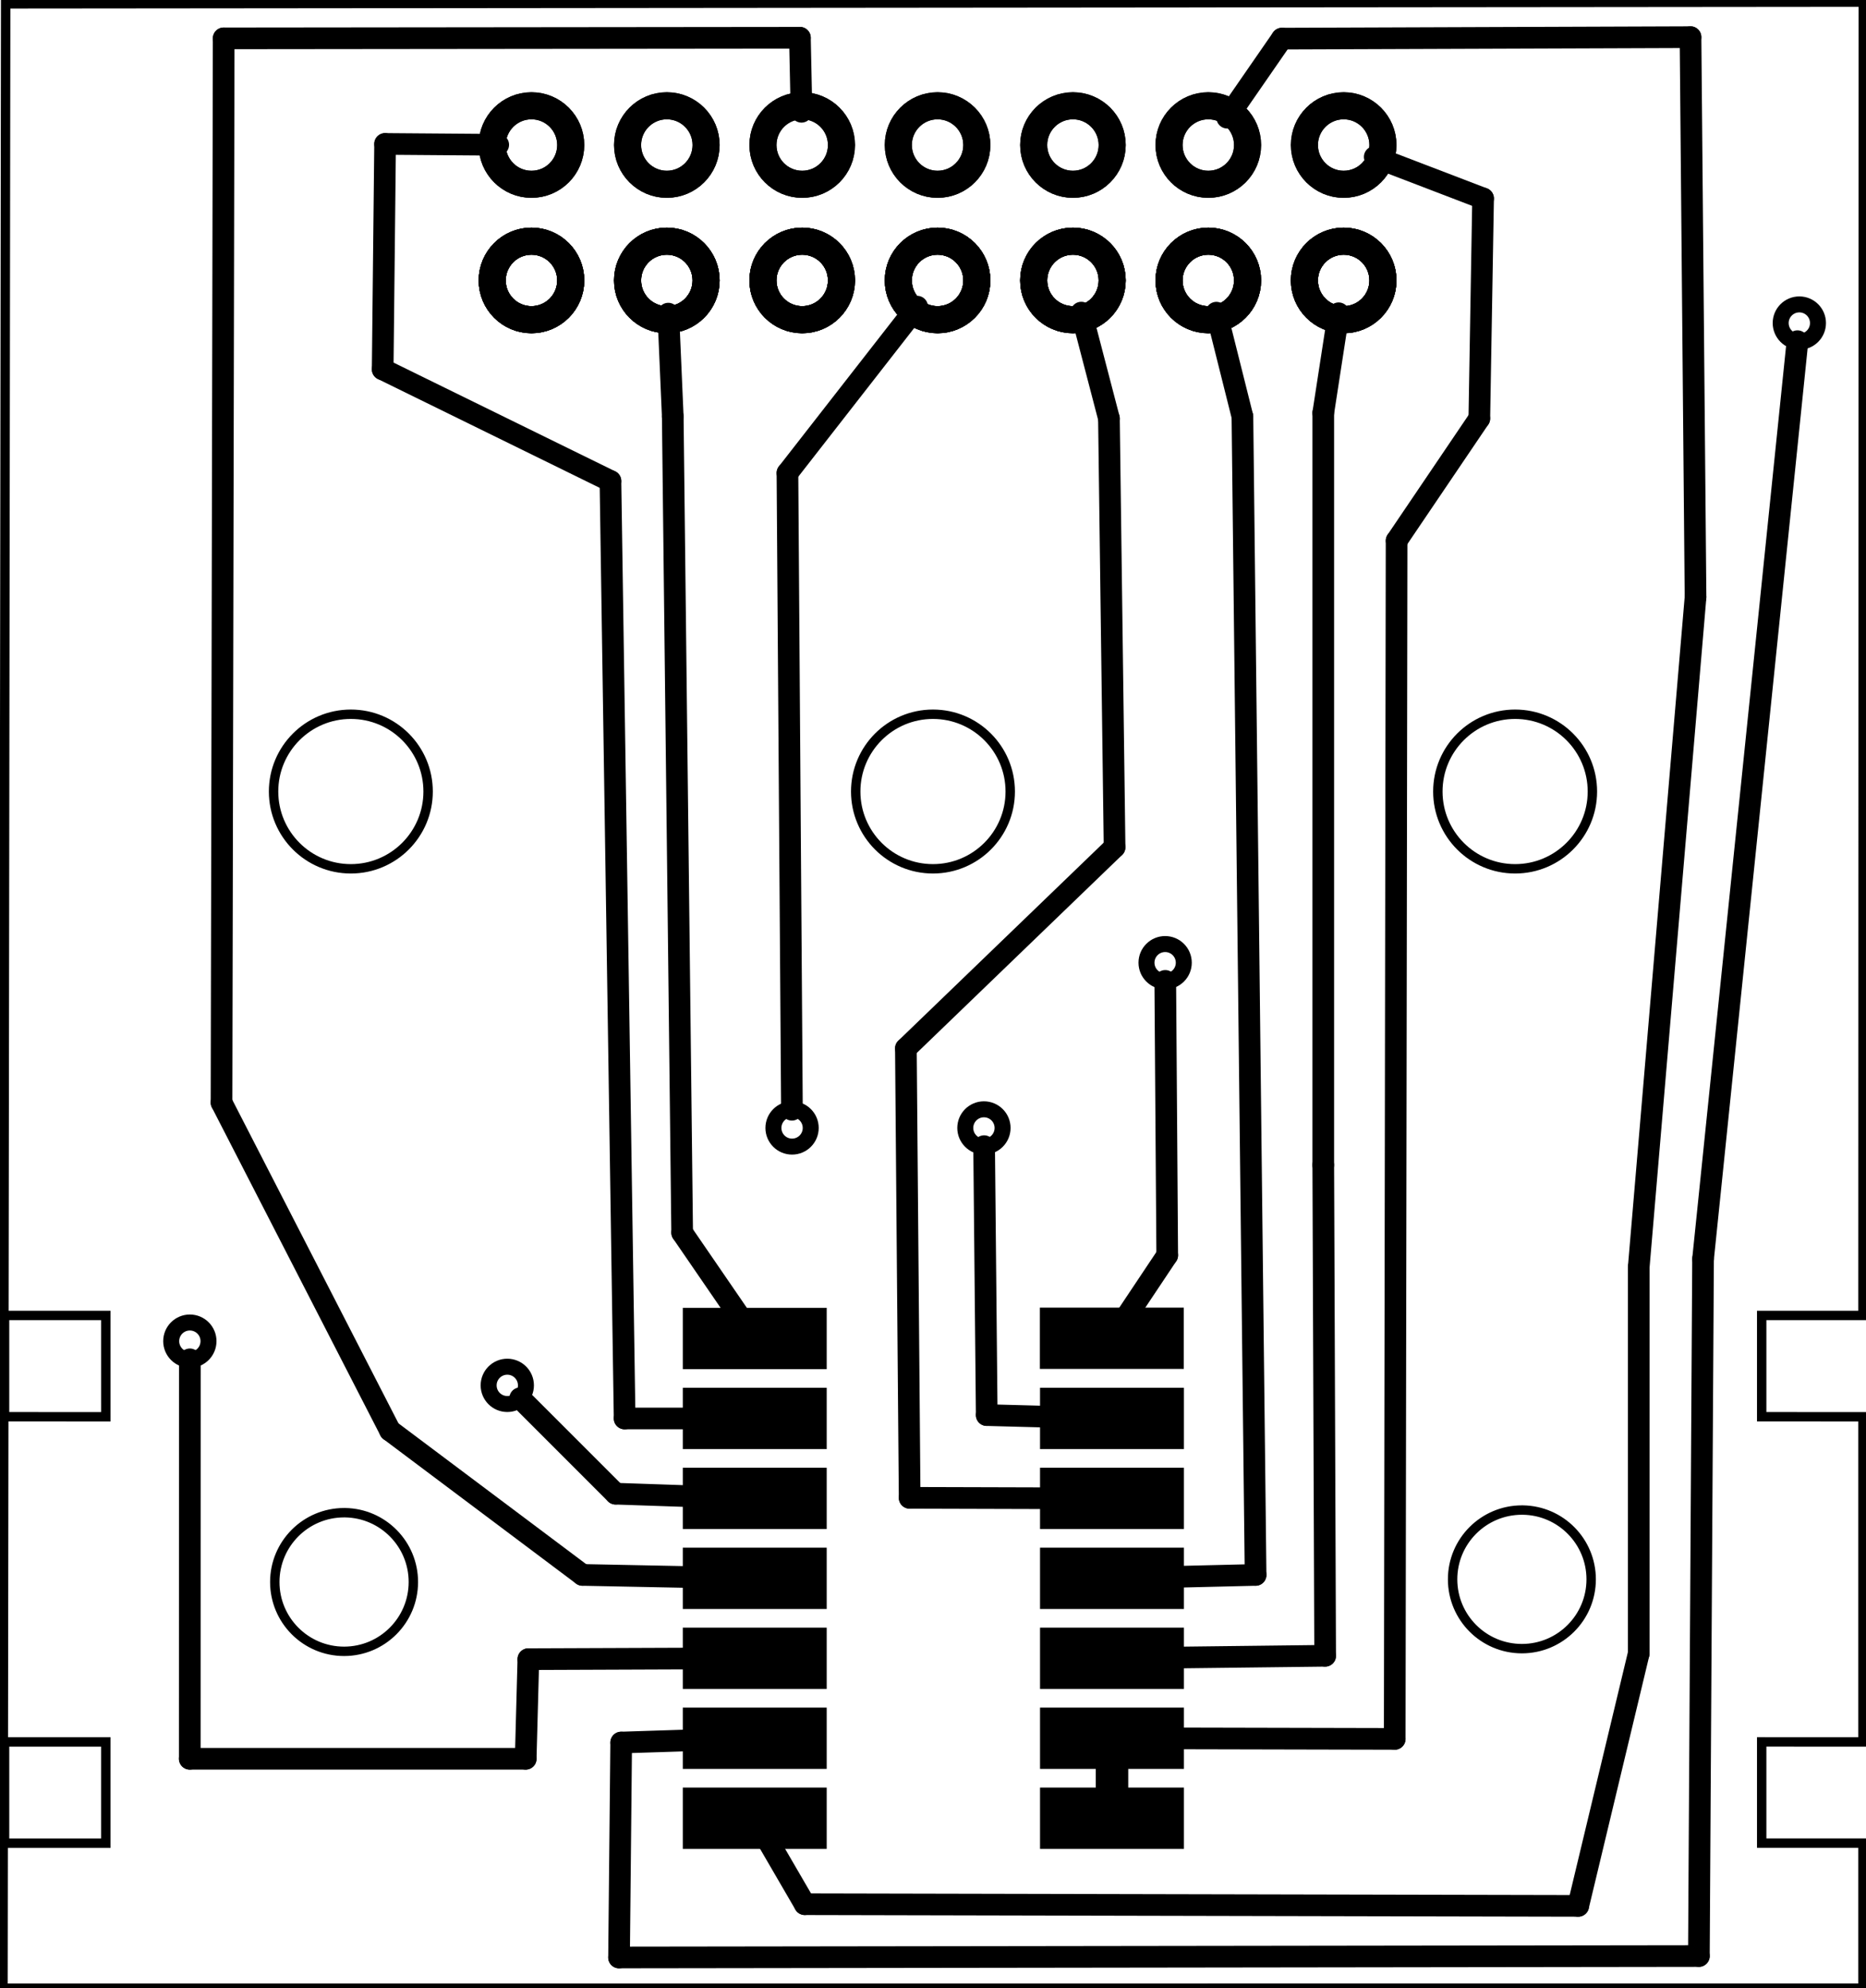<?xml version='1.0' encoding='UTF-8' standalone='no'?>
<!-- Created with Fritzing (http://www.fritzing.org/) -->
<svg xmlns="http://www.w3.org/2000/svg"  xmlns:svg="http://www.w3.org/2000/svg" version="1.2" x="0in" height="1.468in" baseProfile="tiny" y="0in" viewBox="0 0 99.212 105.732" width="1.378in">
 <g partID="854494470">
  <g transform="matrix(-1, 0, 0, 1, 99.211, 0)">
   <g id="board">
    <g style="display:inline">
     <path fill-opacity="1" stroke="black" stroke-opacity="1" d="M0.124,0.114,0.142,69.956L5.528,69.956l0,5.386L0.142,75.343l0,17.291L5.528,92.633l0,5.386L0.142,98.019l0,7.712L99.07,105.732L98.928,0.205ZM18.643,37.983c2.27,-6.29998e-05,4.11,1.84,4.11,4.11,6.29998e-05,2.27,-1.84,4.11,-4.11,4.11,-2.27,6.29998e-05,-4.11,-1.84,-4.11,-4.11,-6.29998e-05,-2.27,1.84,-4.11,4.11,-4.11zm30.964,0c2.27,0.001,4.109,1.841,4.109,4.11,6.29998e-05,2.27,-1.839,4.11,-4.109,4.11,-2.27,6.29998e-05,-4.11,-1.84,-4.11,-4.11,-6.29998e-05,-2.27,1.84,-4.11,4.11,-4.11zm30.962,0c2.27,-6.29998e-05,4.11,1.84,4.11,4.11,5.99998e-05,2.27,-1.84,4.11,-4.11,4.11,-2.27,6.29998e-05,-4.11,-1.84,-4.11,-4.11,-5.99998e-05,-2.27,1.84,-4.11,4.11,-4.11zm13.033,31.973l5.385,0l0,5.386L93.601,75.343ZM18.227,80.304c0.019,-0,0.038,-0,0.057,0,2.034,0.001,3.684,1.65,3.684,3.684,0,2.035,-1.649,3.685,-3.684,3.686,-2.036,0,-3.686,-1.65,-3.686,-3.686,0,-2.013,1.616,-3.653,3.628,-3.684zm62.644,0.141l0.002,0c0.019,-0,0.038,-0,0.057,0,2.035,0.001,3.684,1.651,3.684,3.686,0,2.035,-1.649,3.685,-3.684,3.686,-2.036,0,-3.686,-1.65,-3.686,-3.686,-0.001,-2.013,1.614,-3.654,3.627,-3.686zm12.731,12.189l5.385,0l0,5.386l-5.385,0z" fill="none" stroke-width="0.5" id="boardoutline" style="display:inline;stroke-miterlimit:4;stroke-dasharray:none;"/>
    </g>
   </g>
  </g>
 </g>
 <g partID="854496111">
  <g transform="translate(7.062,68.305)">
   <g  id="copper1">
    <circle r="0.992"  cx="3.017" cy="3.017" stroke="black" fill="none" stroke-width="0.85" id="connector0pin"/>
   </g>
  </g>
 </g>
 <g partID="854496821">
  <g transform="translate(23.946,70.656)">
   <g  id="copper1">
    <circle r="0.992"  cx="3.017" cy="3.017" stroke="black" fill="none" stroke-width="0.85" id="connector0pin"/>
   </g>
  </g>
 </g>
 <g partID="854496951">
  <g transform="translate(92.668,14.163)">
   <g  id="copper1">
    <circle r="0.992"  cx="3.017" cy="3.017" stroke="black" fill="none" stroke-width="0.85" id="connector0pin"/>
   </g>
  </g>
 </g>
 <g partID="854497611">
  <g transform="translate(58.936,48.179)">
   <g  id="copper1">
    <circle r="0.992"  cx="3.017" cy="3.017" stroke="black" fill="none" stroke-width="0.85" id="connector0pin"/>
   </g>
  </g>
 </g>
 <g partID="854499051">
  <g transform="translate(39.093,56.967)">
   <g  id="copper1">
    <circle r="0.992"  cx="3.017" cy="3.017" stroke="black" fill="none" stroke-width="0.85" id="connector0pin"/>
   </g>
  </g>
 </g>
 <g partID="854499871">
  <g transform="translate(49.298,56.967)">
   <g  id="copper1">
    <circle r="0.992"  cx="3.017" cy="3.017" stroke="black" fill="none" stroke-width="0.85" id="connector0pin"/>
   </g>
  </g>
 </g>
 <g partID="854491750">
  <g transform="translate(0.021,-0.052)">
   <g transform="matrix(-1, 0, 0, 1, 99.211, 0)">
    <g id="copper1">
     <g gorn="0.3.0.0.0.0.0.0.0.0.0.0.0.0.0.2">
      <g transform="matrix(1, 0, 0, 1, -6.58, -3.219)">
       <g>
        <g>
         <g>
          <g>
           <g>
            <g>
             <g>
              <g>
               <g>
                <g>
                 <g>
                  <g>
                   <g>
                    <g>
                     <rect fill-opacity="1" stroke="none" x="42.867" stroke-opacity="1" height="3.26" fill="black" gorn="0.3.0.0.0.0.0.0.0.0.0.0.0.0.0.2.0.0.0.0.0.0.0.0.0.0.0.0.0.0.0" stroke-width="0.283" y="72.809" id="connector8pin" style="stroke-miterlimit:4;stroke-dasharray:none;" width="7.654"/>
                     <rect fill-opacity="1" stroke="none" x="42.859" stroke-opacity="1" height="3.26" fill="black" gorn="0.3.0.0.0.0.0.0.0.0.0.0.0.0.0.2.0.0.0.0.0.0.0.0.0.0.0.0.0.0.1" stroke-width="0.283" y="77.073" id="connector9pin" style="stroke-miterlimit:4;stroke-dasharray:none;" width="7.654"/>
                     <rect fill-opacity="1" stroke="none" x="42.859" stroke-opacity="1" height="3.26" fill="black" gorn="0.3.0.0.0.0.0.0.0.0.0.0.0.0.0.2.0.0.0.0.0.0.0.0.0.0.0.0.0.0.2" stroke-width="0.283" y="81.325" id="connector10pin" style="stroke-miterlimit:4;stroke-dasharray:none;" width="7.654"/>
                     <rect fill-opacity="1" stroke="none" x="42.859" stroke-opacity="1" height="3.26" fill="black" gorn="0.3.0.0.0.0.0.0.0.0.0.0.0.0.0.2.0.0.0.0.0.0.0.0.0.0.0.0.0.0.3" stroke-width="0.283" y="85.577" id="connector11pin" style="stroke-miterlimit:4;stroke-dasharray:none;" width="7.654"/>
                     <rect fill-opacity="1" stroke="none" x="42.859" stroke-opacity="1" height="3.26" fill="black" gorn="0.3.0.0.0.0.0.0.0.0.0.0.0.0.0.2.0.0.0.0.0.0.0.0.0.0.0.0.0.0.4" stroke-width="0.283" y="89.829" id="connector12pin" style="stroke-miterlimit:4;stroke-dasharray:none;" width="7.654"/>
                     <rect fill-opacity="1" stroke="none" x="42.859" stroke-opacity="1" height="3.26" fill="black" gorn="0.3.0.0.0.0.0.0.0.0.0.0.0.0.0.2.0.0.0.0.0.0.0.0.0.0.0.0.0.0.5" stroke-width="0.283" y="94.081" id="connector13pin" style="stroke-miterlimit:4;stroke-dasharray:none;" width="7.654"/>
                     <rect fill-opacity="1" stroke="none" x="42.859" stroke-opacity="1" height="3.26" fill="black" gorn="0.3.0.0.0.0.0.0.0.0.0.0.0.0.0.2.0.0.0.0.0.0.0.0.0.0.0.0.0.0.6" stroke-width="0.283" y="98.333" id="connector14pin" style="stroke-miterlimit:4;stroke-dasharray:none;" width="7.654"/>
                     <rect fill-opacity="1" stroke="none" x="61.86" stroke-opacity="1" height="3.26" fill="black" gorn="0.3.0.0.0.0.0.0.0.0.0.0.0.0.0.2.0.0.0.0.0.0.0.0.0.0.0.0.0.0.7" stroke-width="0.283" y="72.821" id="connector0pad" style="stroke-miterlimit:4;stroke-dasharray:none;" width="7.654"/>
                     <rect fill-opacity="1" stroke="none" x="61.86" stroke-opacity="1" height="3.26" fill="black" gorn="0.3.0.0.0.0.0.0.0.0.0.0.0.0.0.2.0.0.0.0.0.0.0.0.0.0.0.0.0.0.8" stroke-width="0.283" y="77.073" id="connector1pad" style="stroke-miterlimit:4;stroke-dasharray:none;" width="7.654"/>
                     <rect fill-opacity="1" stroke="none" x="61.86" stroke-opacity="1" height="3.26" fill="black" gorn="0.3.0.0.0.0.0.0.0.0.0.0.0.0.0.2.0.0.0.0.0.0.0.0.0.0.0.0.0.0.9" stroke-width="0.283" y="81.325" id="connector2pad" style="stroke-miterlimit:4;stroke-dasharray:none;" width="7.654"/>
                     <rect fill-opacity="1" stroke="none" x="61.86" stroke-opacity="1" height="3.26" fill="black" gorn="0.3.0.0.0.0.0.0.0.0.0.0.0.0.0.2.0.0.0.0.0.0.0.0.0.0.0.0.0.0.10" stroke-width="0.283" y="85.577" id="connector3pad" style="stroke-miterlimit:4;stroke-dasharray:none;" width="7.654"/>
                     <rect fill-opacity="1" stroke="none" x="61.86" stroke-opacity="1" height="3.26" fill="black" gorn="0.3.0.0.0.0.0.0.0.0.0.0.0.0.0.2.0.0.0.0.0.0.0.0.0.0.0.0.0.0.11" stroke-width="0.283" y="89.829" id="connector4pad" style="stroke-miterlimit:4;stroke-dasharray:none;" width="7.654"/>
                     <rect fill-opacity="1" stroke="none" x="61.86" stroke-opacity="1" height="3.26" fill="black" gorn="0.3.0.0.0.0.0.0.0.0.0.0.0.0.0.2.0.0.0.0.0.0.0.0.0.0.0.0.0.0.12" stroke-width="0.283" y="94.081" id="connector5pad" style="stroke-miterlimit:4;stroke-dasharray:none;" width="7.654"/>
                     <rect fill-opacity="1" stroke="none" x="61.86" stroke-opacity="1" height="3.26" fill="black" gorn="0.3.0.0.0.0.0.0.0.0.0.0.0.0.0.2.0.0.0.0.0.0.0.0.0.0.0.0.0.0.13" stroke-width="0.283" y="98.333" id="connector7pin" style="opacity:0.998;stroke-miterlimit:4;stroke-dasharray:none;" width="7.654"/>
                    </g>
                   </g>
                  </g>
                 </g>
                </g>
               </g>
              </g>
             </g>
            </g>
           </g>
          </g>
         </g>
        </g>
       </g>
      </g>
     </g>
    </g>
   </g>
  </g>
 </g>
 <g partID="854483152">
  <g transform="translate(76.489,2.673)">
   <g transform="matrix(0,1,-1,0,0,0)">
    <g id="copper1" flipped="1">
     <g transform="matrix(-1, 0, 0, 1, 17.28, 0)">
      <g>
       <g>
        <g>
         <circle r="2.088" cx="5.04" cy="5.04" stroke="black" fill="none" stroke-width="1.44" id="connector0pin"/>
         <circle r="2.088" cx="5.04" cy="12.24" stroke="black" fill="none" stroke-width="1.44" id="connector1pin"/>
         <circle r="2.088" cx="5.04" cy="19.44" stroke="black" fill="none" stroke-width="1.44" id="connector2pin"/>
         <circle r="2.088" cx="5.04" cy="26.64" stroke="black" fill="none" stroke-width="1.44" id="connector3pin"/>
         <circle r="2.088" cx="5.04" cy="33.84" stroke="black" fill="none" stroke-width="1.44" id="connector4pin"/>
         <circle r="2.088" cx="5.04" cy="41.04" stroke="black" fill="none" stroke-width="1.44" id="connector5pin"/>
         <circle r="2.088" cx="5.04" cy="48.24" stroke="black" fill="none" stroke-width="1.44" id="connector6pin"/>
         <circle r="2.088" cx="5.04" cy="5.04" stroke="black" fill="none" stroke-width="1.44" id="connector0pin"/>
         <circle r="2.088" cx="5.04" cy="12.24" stroke="black" fill="none" stroke-width="1.44" id="connector1pin"/>
         <circle r="2.088" cx="5.04" cy="19.44" stroke="black" fill="none" stroke-width="1.44" id="connector2pin"/>
         <circle r="2.088" cx="5.04" cy="26.64" stroke="black" fill="none" stroke-width="1.44" id="connector3pin"/>
         <circle r="2.088" cx="5.04" cy="33.84" stroke="black" fill="none" stroke-width="1.44" id="connector4pin"/>
         <circle r="2.088" cx="5.04" cy="41.04" stroke="black" fill="none" stroke-width="1.44" id="connector5pin"/>
         <circle r="2.088" cx="5.04" cy="48.24" stroke="black" fill="none" stroke-width="1.44" id="connector6pin"/>
         <circle r="2.088" cx="12.24" cy="48.24" stroke="black" fill="none" stroke-width="1.44" id="connector7pin"/>
         <circle r="2.088" cx="12.24" cy="41.04" stroke="black" fill="none" stroke-width="1.44" id="connector8pin"/>
         <circle r="2.088" cx="12.24" cy="33.84" stroke="black" fill="none" stroke-width="1.44" id="connector9pin"/>
         <circle r="2.088" cx="12.24" cy="26.64" stroke="black" fill="none" stroke-width="1.44" id="connector10pin"/>
         <circle r="2.088" cx="12.24" cy="19.44" stroke="black" fill="none" stroke-width="1.44" id="connector11pin"/>
         <circle r="2.088" cx="12.24" cy="12.24" stroke="black" fill="none" stroke-width="1.44" id="connector12pin"/>
         <circle r="2.088" cx="12.24" cy="5.04" stroke="black" fill="none" stroke-width="1.44" id="connector13pin"/>
        </g>
        <g>
         <g id="copper0">
          <circle r="2.088" cx="5.04" cy="5.04" stroke="black" fill="none" stroke-width="1.44" id="connector0pin"/>
          <circle r="2.088" cx="5.04" cy="12.24" stroke="black" fill="none" stroke-width="1.44" id="connector1pin"/>
          <circle r="2.088" cx="5.04" cy="19.44" stroke="black" fill="none" stroke-width="1.44" id="connector2pin"/>
          <circle r="2.088" cx="5.04" cy="26.64" stroke="black" fill="none" stroke-width="1.44" id="connector3pin"/>
          <circle r="2.088" cx="5.04" cy="33.84" stroke="black" fill="none" stroke-width="1.44" id="connector4pin"/>
          <circle r="2.088" cx="5.04" cy="41.04" stroke="black" fill="none" stroke-width="1.44" id="connector5pin"/>
          <circle r="2.088" cx="5.04" cy="48.24" stroke="black" fill="none" stroke-width="1.44" id="connector6pin"/>
          <circle r="2.088" cx="5.04" cy="5.04" stroke="black" fill="none" stroke-width="1.44" id="connector0pin"/>
          <circle r="2.088" cx="5.04" cy="12.24" stroke="black" fill="none" stroke-width="1.44" id="connector1pin"/>
          <circle r="2.088" cx="5.04" cy="19.44" stroke="black" fill="none" stroke-width="1.44" id="connector2pin"/>
          <circle r="2.088" cx="5.04" cy="26.64" stroke="black" fill="none" stroke-width="1.44" id="connector3pin"/>
          <circle r="2.088" cx="5.04" cy="33.84" stroke="black" fill="none" stroke-width="1.44" id="connector4pin"/>
          <circle r="2.088" cx="5.04" cy="41.04" stroke="black" fill="none" stroke-width="1.44" id="connector5pin"/>
          <circle r="2.088" cx="5.04" cy="48.24" stroke="black" fill="none" stroke-width="1.44" id="connector6pin"/>
          <circle r="2.088" cx="12.24" cy="48.24" stroke="black" fill="none" stroke-width="1.44" id="connector7pin"/>
          <circle r="2.088" cx="12.24" cy="41.04" stroke="black" fill="none" stroke-width="1.44" id="connector8pin"/>
          <circle r="2.088" cx="12.24" cy="33.84" stroke="black" fill="none" stroke-width="1.44" id="connector9pin"/>
          <circle r="2.088" cx="12.24" cy="26.64" stroke="black" fill="none" stroke-width="1.44" id="connector10pin"/>
          <circle r="2.088" cx="12.24" cy="19.44" stroke="black" fill="none" stroke-width="1.44" id="connector11pin"/>
          <circle r="2.088" cx="12.24" cy="12.24" stroke="black" fill="none" stroke-width="1.44" id="connector12pin"/>
          <circle r="2.088" cx="12.24" cy="5.04" stroke="black" fill="none" stroke-width="1.44" id="connector13pin"/>
         </g>
        </g>
       </g>
      </g>
     </g>
    </g>
   </g>
  </g>
 </g>
 <g partID="854498980">
  <line stroke-linecap="round" x1="52.464" x2="52.325" stroke="black" y1="75.254" y2="60.951" stroke-width="1.152"/>
 </g>
 <g partID="854498910">
  <line stroke-linecap="round" x1="42.103" x2="41.864" stroke="black" y1="59.017" y2="25.154" stroke-width="1.152"/>
 </g>
 <g partID="854498840">
  <line stroke-linecap="round" x1="41.864" x2="48.762" stroke="black" y1="25.154" y2="16.307" stroke-width="1.152"/>
 </g>
 <g partID="854498770">
  <line stroke-linecap="round" x1="55.7" x2="52.464" stroke="black" y1="75.34" y2="75.254" stroke-width="1.152"/>
 </g>
 <g partID="854499580">
  <line stroke-linecap="round" x1="78.664" x2="78.864" stroke="black" y1="22.254" y2="10.554" stroke-width="1.152"/>
 </g>
 <g partID="854489440">
  <line stroke-linecap="round" x1="74.264" x2="78.664" stroke="black" y1="28.754" y2="22.254" stroke-width="1.152"/>
 </g>
 <g partID="854484630">
  <line stroke-linecap="round" x1="78.864" x2="73.1" stroke="black" y1="10.554" y2="8.346" stroke-width="1.152"/>
 </g>
 <g partID="854484380">
  <line stroke-linecap="round" x1="59.127" x2="59.127" stroke="black" y1="95.463" y2="93.67" stroke-width="1.728"/>
 </g>
 <g partID="854488030">
  <line stroke-linecap="round" x1="74.164" x2="74.264" stroke="black" y1="92.474" y2="28.754" stroke-width="1.152"/>
 </g>
 <g partID="854484430">
  <line stroke-linecap="round" x1="62.554" x2="74.164" stroke="black" y1="92.448" y2="92.474" stroke-width="1.152"/>
 </g>
 <g partID="854490090">
  <line stroke-linecap="round" x1="90.164" x2="89.897" stroke="black" y1="31.754" y2="1.976" stroke-width="1.152"/>
 </g>
 <g partID="854490020">
  <line stroke-linecap="round" x1="87.142" x2="90.164" stroke="black" y1="67.398" y2="31.754" stroke-width="1.152"/>
 </g>
 <g partID="854489950">
  <line stroke-linecap="round" x1="87.142" x2="87.142" stroke="black" y1="87.931" y2="67.398" stroke-width="1.152"/>
 </g>
 <g partID="854487750">
  <line stroke-linecap="round" x1="83.924" x2="87.142" stroke="black" y1="101.354" y2="87.931" stroke-width="1.152"/>
 </g>
 <g partID="854485000">
  <line stroke-linecap="round" x1="42.786" x2="83.924" stroke="black" y1="101.265" y2="101.354" stroke-width="1.152"/>
 </g>
 <g partID="854484930">
  <line stroke-linecap="round" x1="89.897" x2="68.164" stroke="black" y1="1.976" y2="2.054" stroke-width="1.152"/>
 </g>
 <g partID="854484860">
  <line stroke-linecap="round" x1="68.164" x2="65.255" stroke="black" y1="2.054" y2="6.259" stroke-width="1.152"/>
 </g>
 <g partID="854484790">
  <line stroke-linecap="round" x1="40.842" x2="42.786" stroke="black" y1="97.922" y2="101.265" stroke-width="1.152"/>
 </g>
 <g partID="854490250">
  <line stroke-linecap="round" x1="90.564" x2="95.586" stroke="black" y1="66.954" y2="18.143" stroke-width="1.152"/>
 </g>
 <g partID="854487890">
  <line stroke-linecap="round" x1="32.906" x2="90.342" stroke="black" y1="104.097" y2="104.021" stroke-width="1.152"/>
 </g>
 <g partID="854487820">
  <line stroke-linecap="round" x1="90.342" x2="90.564" stroke="black" y1="104.02" y2="66.954" stroke-width="1.152"/>
 </g>
 <g partID="854485280">
  <line stroke-linecap="round" x1="33.021" x2="32.907" stroke="black" y1="92.668" y2="104.097" stroke-width="1.152"/>
 </g>
 <g partID="854485070">
  <line stroke-linecap="round" x1="36.699" x2="33.021" stroke="black" y1="92.55" y2="92.668" stroke-width="1.152"/>
 </g>
 <g partID="854488770">
  <line stroke-linecap="round" x1="27.942" x2="10.075" stroke="black" y1="93.531" y2="93.531" stroke-width="1.152"/>
 </g>
 <g partID="854485560">
  <line stroke-linecap="round" x1="10.075" x2="10.079" stroke="black" y1="93.531" y2="72.289" stroke-width="1.152"/>
 </g>
 <g partID="854495830">
  <line stroke-linecap="round" x1="28.084" x2="27.942" stroke="black" y1="88.234" y2="93.532" stroke-width="1.152"/>
 </g>
 <g partID="854485350">
  <line stroke-linecap="round" x1="36.699" x2="28.084" stroke="black" y1="88.201" y2="88.234" stroke-width="1.152"/>
 </g>
 <g partID="854488700">
  <line stroke-linecap="round" x1="30.964" x2="20.724" stroke="black" y1="83.754" y2="76.074" stroke-width="1.152"/>
 </g>
 <g partID="854487960">
  <line stroke-linecap="round" x1="42.528" x2="42.611" stroke="black" y1="2.008" y2="5.945" stroke-width="1.152"/>
 </g>
 <g partID="854495900">
  <line stroke-linecap="round" x1="11.764" x2="11.878" stroke="black" y1="58.634" y2="2.04" stroke-width="1.152"/>
 </g>
 <g partID="854485770">
  <line stroke-linecap="round" x1="20.724" x2="11.764" stroke="black" y1="76.074" y2="58.634" stroke-width="1.152"/>
 </g>
 <g partID="854485700">
  <line stroke-linecap="round" x1="11.878" x2="42.528" stroke="black" y1="2.04" y2="2.008" stroke-width="1.152"/>
 </g>
 <g partID="854485630">
  <line stroke-linecap="round" x1="36.699" x2="30.964" stroke="black" y1="83.868" y2="83.754" stroke-width="1.152"/>
 </g>
 <g partID="854488630">
  <line stroke-linecap="round" x1="32.724" x2="36.699" stroke="black" y1="79.434" y2="79.569" stroke-width="1.152"/>
 </g>
 <g partID="854486630">
  <line stroke-linecap="round" x1="27.648" x2="32.724" stroke="black" y1="74.358" y2="79.434" stroke-width="1.152"/>
 </g>
 <g partID="854488560">
  <line stroke-linecap="round" x1="20.464" x2="26.481" stroke="black" y1="7.654" y2="7.7" stroke-width="1.152"/>
 </g>
 <g partID="854496680">
  <line stroke-linecap="round" x1="32.45" x2="20.335" stroke="black" y1="25.582" y2="19.64" stroke-width="1.152"/>
 </g>
 <g partID="854496610">
  <line stroke-linecap="round" x1="20.335" x2="20.464" stroke="black" y1="19.64" y2="7.654" stroke-width="1.152"/>
 </g>
 <g partID="854486770">
  <line stroke-linecap="round" x1="33.204" x2="32.45" stroke="black" y1="75.434" y2="25.582" stroke-width="1.152"/>
 </g>
 <g partID="854486700">
  <line stroke-linecap="round" x1="36.699" x2="33.204" stroke="black" y1="75.433" y2="75.434" stroke-width="1.152"/>
 </g>
 <g partID="854489150">
  <line stroke-linecap="round" x1="35.764" x2="35.526" stroke="black" y1="22.154" y2="16.679" stroke-width="1.152"/>
 </g>
 <g partID="854497540">
  <line stroke-linecap="round" x1="36.264" x2="35.764" stroke="black" y1="65.553" y2="22.154" stroke-width="1.152"/>
 </g>
 <g partID="854486910">
  <line stroke-linecap="round" x1="39.282" x2="36.264" stroke="black" y1="69.951" y2="65.553" stroke-width="1.152"/>
 </g>
 <g partID="854488210">
  <line stroke-linecap="round" x1="70.364" x2="70.364" stroke="black" y1="61.954" y2="21.954" stroke-width="1.152"/>
 </g>
 <g partID="854487190">
  <line stroke-linecap="round" x1="70.364" x2="71.18" stroke="black" y1="21.954" y2="16.66" stroke-width="1.152"/>
 </g>
 <g partID="854487050">
  <line stroke-linecap="round" x1="70.464" x2="70.364" stroke="black" y1="88.054" y2="61.954" stroke-width="1.152"/>
 </g>
 <g partID="854486980">
  <line stroke-linecap="round" x1="62.554" x2="70.464" stroke="black" y1="88.148" y2="88.054" stroke-width="1.152"/>
 </g>
 <g partID="854487330">
  <line stroke-linecap="round" x1="66.764" x2="66.064" stroke="black" y1="83.754" y2="22.154" stroke-width="1.152"/>
 </g>
 <g partID="854487260">
  <line stroke-linecap="round" x1="66.064" x2="64.679" stroke="black" y1="22.154" y2="16.628" stroke-width="1.152"/>
 </g>
 <g partID="854487120">
  <line stroke-linecap="round" x1="62.554" x2="66.764" stroke="black" y1="83.855" y2="83.754" stroke-width="1.152"/>
 </g>
 <g partID="854500130">
  <line stroke-linecap="round" x1="48.164" x2="59.264" stroke="black" y1="55.754" y2="45.054" stroke-width="1.152"/>
 </g>
 <g partID="854498370">
  <line stroke-linecap="round" x1="58.964" x2="57.495" stroke="black" y1="22.254" y2="16.624" stroke-width="1.152"/>
 </g>
 <g partID="854495760">
  <line stroke-linecap="round" x1="59.264" x2="58.964" stroke="black" y1="45.054" y2="22.254" stroke-width="1.152"/>
 </g>
 <g partID="854487470">
  <line stroke-linecap="round" x1="48.364" x2="48.164" stroke="black" y1="79.654" y2="55.754" stroke-width="1.152"/>
 </g>
 <g partID="854487400">
  <line stroke-linecap="round" x1="55.7" x2="48.364" stroke="black" y1="79.675" y2="79.654" stroke-width="1.152"/>
 </g>
 <g partID="854499690">
  <line stroke-linecap="round" x1="62.064" x2="61.96" stroke="black" y1="66.754" y2="52.163" stroke-width="1.152"/>
 </g>
 <g partID="854487680">
  <line stroke-linecap="round" x1="59.939" x2="62.064" stroke="black" y1="69.939" y2="66.754" stroke-width="1.152"/>
 </g>
</svg>
